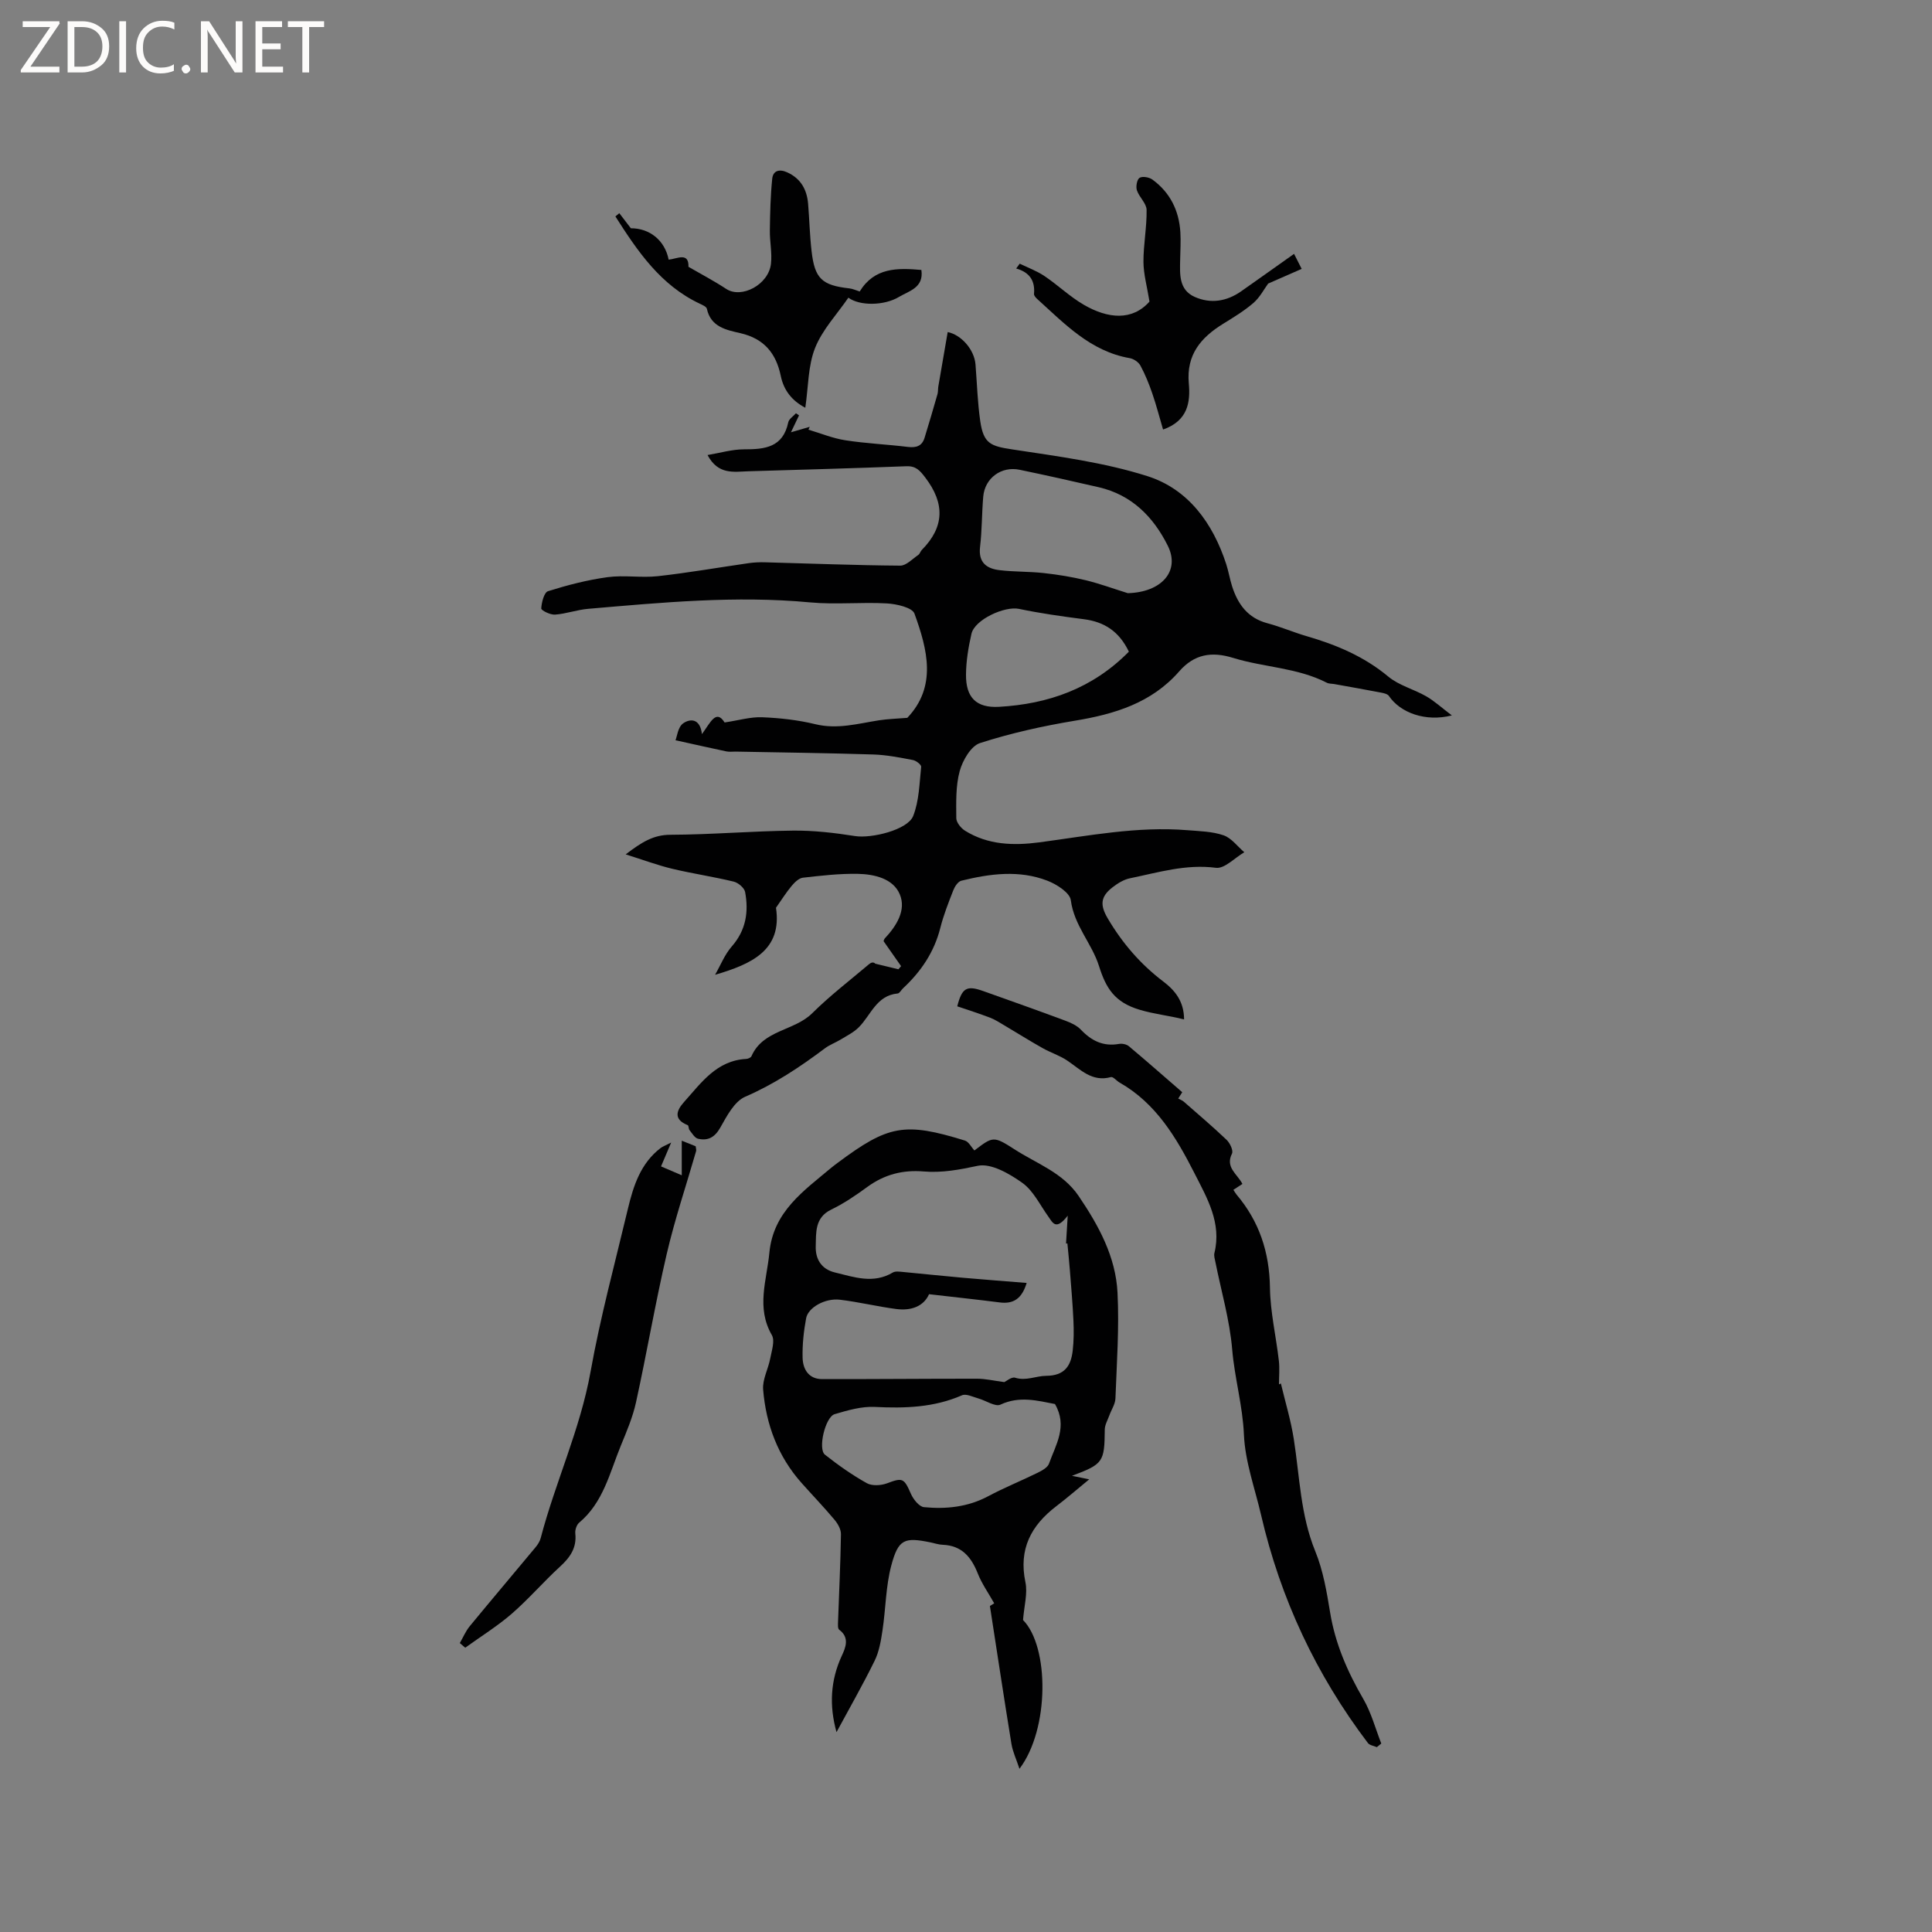 <svg enable-background="new 0 0 400 400" viewBox="0 0 400 400" xmlns="http://www.w3.org/2000/svg"><rect x="0" y="0" width="400" height="400" fill="#808080" stroke="none"/><g fill="#fcfbfa"><path d="m12.4 4.8-6.1 9h6v1.2h-8v-.5l6.1-8.9h-5.7v-1.2h7.6v.4z"/><path d="m14 15v-10.6h3c1.6 0 2.9.5 4 1.4s1.6 2.2 1.6 3.8-.5 3-1.6 3.9-2.4 1.5-4 1.5zm1.4-9.4v8.2h1.6c1.3 0 2.4-.4 3.1-1.1s1.1-1.8 1.1-3.1-.4-2.3-1.2-3-1.8-1-3.1-1z"/><path d="m26.1 4.4v10.6h-1.4v-10.6z"/><path d="m36.1 14.6c-.8.4-1.8.6-2.9.6-1.5 0-2.7-.5-3.6-1.4s-1.4-2.2-1.4-3.8c0-1.7.5-3.1 1.5-4.1s2.3-1.6 3.9-1.6c1 0 1.8.1 2.5.4v1.4c-.8-.4-1.6-.6-2.5-.6-1.2 0-2.1.4-2.9 1.2s-1.1 1.8-1.1 3.2c0 1.3.3 2.3 1 3s1.6 1.1 2.7 1.1c1 0 2-.2 2.7-.7v1.3z"/><path d="m37.6 14.3c0-.2.1-.5.3-.6s.4-.3.6-.3c.3 0 .5.1.6.3s.3.4.3.6-.1.4-.3.6-.4.3-.6.3c-.3 0-.5-.1-.6-.3s-.3-.4-.3-.6z"/><path d="m50.2 15h-1.6l-5.3-8.2c-.2-.2-.3-.5-.4-.7 0 .2.1.7.1 1.5v7.4h-1.4v-10.6h1.7l5.2 8.1c.2.4.4.6.4.7 0-.3-.1-.8-.1-1.5v-7.3h1.4z"/><path d="m58.6 15h-5.7v-10.6h5.5v1.2h-4.1v3.4h3.8v1.2h-3.8v3.6h4.3z"/><path d="m67.1 5.6h-3.1v9.4h-1.4v-9.4h-3v-1.2h7.5z"/></g><path d="m300.59 148.12c-5.48 1.39-10.68-.56-13.03-4.03-.28-.41-1.04-.58-1.61-.69-3.22-.62-6.46-1.19-9.69-1.77-.52-.09-1.11-.05-1.56-.28-6.1-3.13-13.01-3.17-19.4-5.14-4.45-1.38-8.04-.78-11.16 2.79-5.71 6.54-13.37 8.86-21.63 10.22-6.62 1.1-13.23 2.57-19.6 4.62-1.88.6-3.6 3.58-4.21 5.79-.85 3.1-.73 6.5-.71 9.77.01.88.97 2.07 1.81 2.59 4.75 2.96 10.05 3.11 15.37 2.41 10.17-1.35 20.29-3.36 30.64-2.52 2.53.21 5.16.25 7.51 1.06 1.64.56 2.88 2.3 4.3 3.51-1.97 1.14-4.09 3.45-5.87 3.22-6.22-.81-11.95.97-17.81 2.17-1.29.26-2.56 1.06-3.62 1.88-2.51 1.95-2.59 3.69-.96 6.45 3 5.08 6.74 9.44 11.46 13.02 2.4 1.82 4.32 4.08 4.33 7.87-3.13-.8-6.08-1.07-9.2-2-5.2-1.55-6.97-4.47-8.42-9.07-1.47-4.66-5.15-8.38-5.83-13.61-.2-1.56-2.93-3.3-4.85-4.04-5.85-2.26-11.88-1.46-17.81 0-.69.17-1.37 1.2-1.67 1.98-1 2.56-2.02 5.14-2.69 7.8-1.27 5.01-3.99 9.03-7.71 12.49-.39.36-.72 1.05-1.12 1.08-4.4.41-5.53 4.48-8.05 7-1.04 1.05-2.45 1.74-3.74 2.53-1.07.65-2.29 1.08-3.28 1.83-5.17 3.88-10.48 7.41-16.5 10.02-2.25.98-3.81 4.02-5.17 6.42-1.15 2.02-2.57 2.74-4.59 2.27-.69-.16-1.23-1.12-1.76-1.78-.22-.27-.15-.94-.38-1.03-2.98-1.2-2.37-2.99-.75-4.8 3.57-3.98 6.74-8.59 12.87-8.91.38-.02.95-.27 1.08-.56 2.4-5.49 8.85-5.2 12.58-8.9 3.67-3.64 7.81-6.81 11.77-10.16.39-.33.9-.52 1.29-.1 1.6.39 3.19.77 4.79 1.16.18-.22.37-.43.55-.65-1.21-1.73-2.42-3.45-3.63-5.18.08-.18.12-.41.25-.55 2.43-2.6 4.49-5.86 3.11-9.14-1.37-3.27-5.26-4.17-8.69-4.24-3.79-.07-7.6.37-11.38.8-.84.1-1.73.99-2.34 1.72-1.13 1.36-2.08 2.88-3.22 4.5 1.33 8.83-5.12 11.68-12.61 13.88 1.13-1.97 1.98-4.18 3.45-5.86 2.95-3.36 3.53-7.17 2.77-11.27-.16-.86-1.42-1.93-2.36-2.16-4.2-1.02-8.49-1.65-12.69-2.65-3.02-.72-5.95-1.82-9.68-2.99 3.36-2.56 5.76-4.05 9.26-4.06 8.46-.03 16.91-.77 25.37-.86 4.29-.05 8.62.46 12.87 1.13 3.35.53 10.87-1.26 12.02-4.15 1.24-3.13 1.29-6.76 1.66-10.19.05-.42-1.03-1.27-1.69-1.4-2.7-.51-5.43-1.06-8.16-1.15-9.52-.3-19.05-.42-28.58-.6-.64-.01-1.29.09-1.9-.04-3.25-.68-6.48-1.42-10.53-2.31.3-.74.5-2.73 1.57-3.49 1.38-.98 3.51-1.14 3.9 2.22 1.74-2.36 2.92-5.24 4.69-2.41 2.94-.44 5.38-1.18 7.79-1.08 3.69.15 7.43.57 11.01 1.44 4.56 1.11 8.81-.13 13.17-.81 1.82-.28 3.68-.33 5.86-.51 6.16-6.48 4.18-14.15 1.48-21.58-.46-1.26-3.71-2-5.72-2.11-5.28-.3-10.62.28-15.87-.21-15.4-1.45-30.68.02-45.97 1.33-2.3.2-4.56 1.03-6.86 1.2-.97.07-2.87-.87-2.85-1.28.07-1.26.59-3.31 1.4-3.57 4.01-1.26 8.14-2.33 12.3-2.9 3.43-.47 7 .17 10.45-.21 6.3-.7 12.55-1.8 18.83-2.7 1.14-.16 2.3-.21 3.45-.17 9.3.25 18.59.62 27.89.69 1.24.01 2.52-1.39 3.73-2.21.33-.22.44-.73.73-1.03 4.72-4.77 4.8-9.65.75-14.97-1.13-1.48-1.93-2.44-3.93-2.37-10.89.42-21.79.72-32.68 1.04-3.03.09-6.28.81-8.49-3.36 2.6-.43 5.07-1.18 7.55-1.18 4.32.01 8.07-.39 9.16-5.59.15-.71 1.05-1.26 1.6-1.88.21.15.42.29.63.44-.41.86-.82 1.71-1.67 3.5 1.74-.51 2.81-.82 3.89-1.13-.09.2-.18.39-.27.59 2.54.75 5.03 1.79 7.62 2.19 4.29.67 8.64.85 12.96 1.38 1.73.21 2.93-.17 3.46-1.88.93-3.01 1.81-6.04 2.68-9.06.14-.5.08-1.06.17-1.58.64-3.74 1.29-7.49 1.94-11.26 2.75.55 5.51 3.57 5.76 6.73.31 3.91.42 7.84.98 11.71.68 4.69 2.17 5.18 6.66 5.86 9.39 1.43 18.95 2.67 27.95 5.53 8.44 2.68 13.55 9.73 16.31 18.2.49 1.51.74 3.09 1.22 4.6 1.19 3.71 3.24 6.57 7.29 7.65 2.76.73 5.4 1.88 8.14 2.68 6.14 1.78 11.89 4.19 16.91 8.37 2.21 1.84 5.29 2.61 7.85 4.08 1.69.97 3.12 2.3 5.31 3.96zm-67.09-25.31c6.96-.18 10.91-4.56 8.27-9.84-2.99-5.98-7.46-10.51-14.27-12.09-5.45-1.26-10.92-2.48-16.4-3.62-3.79-.79-7.19 1.72-7.53 5.54-.3 3.47-.25 6.98-.66 10.43-.38 3.25 1.37 4.51 4.07 4.82 3.03.36 6.12.26 9.16.6 2.92.32 5.84.8 8.69 1.49 2.93.72 5.78 1.77 8.67 2.67zm.22 12.11c-2.03-4.23-5.11-6.18-9.32-6.72-4.5-.58-9-1.21-13.43-2.14-2.96-.62-9.17 2.21-9.84 5.16-.63 2.77-1.11 5.63-1.13 8.46-.04 4.72 2.12 6.92 6.82 6.66 10.2-.57 19.39-3.79 26.9-11.42z" fill="#010102"/><path d="m173.19 358.62c-1.53-5.5-1.26-10.7 1.08-15.78.79-1.7 1.7-3.78-.53-5.43-.32-.24-.25-1.13-.23-1.71.21-6.02.51-12.04.6-18.06.02-1.01-.66-2.19-1.35-3.01-2.18-2.6-4.53-5.04-6.79-7.58-4.91-5.51-7.37-12.11-7.97-19.33-.18-2.1 1.06-4.29 1.47-6.47.3-1.61 1.01-3.67.33-4.84-3.28-5.69-1.06-11.31-.51-17.04.81-8.54 7.12-12.81 12.84-17.62.41-.34.84-.65 1.26-.97 10.54-7.87 13.9-8.49 26.38-4.64.79.24 1.32 1.35 1.97 2.05 3.84-2.91 3.93-3.05 8.34-.21 4.57 2.95 9.93 4.78 13.22 9.61 4.16 6.13 7.7 12.59 8.07 20.05.37 7.27-.16 14.59-.43 21.89-.04 1.18-.84 2.33-1.26 3.51-.35.97-.94 1.96-.95 2.94-.06 6.71-.3 7.14-6.79 9.57 1.26.26 2.15.44 3.57.73-2.45 2.01-4.57 3.85-6.81 5.56-5.24 4-7.83 8.9-6.4 15.73.49 2.33-.27 4.93-.49 7.84 5.43 5.49 5.51 22.55-.74 30.8-.64-1.95-1.39-3.51-1.66-5.14-1.53-9.37-2.94-18.77-4.46-28.57.06-.04.72-.44.89-.55-1.22-2.17-2.56-4.06-3.39-6.15-1.35-3.43-3.32-5.82-7.29-5.97-.83-.03-1.66-.32-2.49-.49-5.4-1.11-6.67-.71-8.13 4.75-1.16 4.34-1.15 8.98-1.83 13.47-.32 2.14-.69 4.38-1.63 6.29-2.46 5.01-5.24 9.86-7.89 14.77zm19.16-90.67c-1.14 2.56-3.75 3.46-6.77 3.07-3.92-.51-7.78-1.46-11.7-1.93-3.04-.36-6.57 1.61-6.98 3.84-.5 2.69-.8 5.46-.73 8.18.06 2.38 1.26 4.41 4.03 4.42 10.7.02 21.4-.09 32.1-.08 1.75 0 3.5.42 5.63.7.42-.19 1.51-1.13 2.23-.91 2.29.72 4.34-.38 6.44-.39 3.78-.02 5.12-2.02 5.49-5.19.24-2.09.25-4.21.15-6.31-.16-3.48-.47-6.95-.74-10.43-.14-1.84-.34-3.67-.51-5.5-.09.02-.18.04-.28.06.09-1.47.18-2.95.35-5.79-2.48 3.2-3.12 1.42-4.02.18-1.73-2.4-3.1-5.35-5.39-6.98-2.67-1.9-6.48-4.11-9.23-3.52-3.76.8-7.39 1.49-11.17 1.17-4.32-.37-8.13.62-11.65 3.18-2.38 1.74-4.85 3.43-7.5 4.71-3.46 1.67-3.12 4.83-3.21 7.61-.08 2.49 1.05 4.71 3.97 5.41 4.01.97 7.96 2.41 11.99.01.54-.32 1.42-.17 2.14-.11 4.1.38 8.2.83 12.31 1.19 4.37.39 8.74.71 13.26 1.08-.99 3.26-2.74 4.41-5.61 4.03-4.67-.6-9.37-1.09-14.6-1.7zm26.07 22.74c-3.66-.71-7.36-1.71-11.28.12-1.09.51-3.02-.85-4.59-1.28-1.12-.31-2.51-1.03-3.38-.65-5.82 2.54-11.84 2.72-18.05 2.41-2.75-.14-5.62.7-8.32 1.5-1.94.58-3.5 7.2-2.01 8.38 2.74 2.17 5.63 4.2 8.66 5.9 1.08.61 2.94.5 4.18.04 3.23-1.22 3.54-1.1 4.95 2.14.5 1.15 1.71 2.69 2.72 2.79 4.57.44 9.06-.01 13.27-2.25 3.35-1.79 6.89-3.21 10.3-4.89.89-.44 2.04-1.08 2.32-1.88 1.38-3.89 3.91-7.7 1.23-12.33z" fill="#010102"/><path d="m265.19 286.43c.91 3.82 2.06 7.6 2.67 11.47 1.23 7.81 1.38 15.77 4.46 23.29 1.62 3.97 2.36 8.35 3.06 12.62 1.06 6.5 3.6 12.31 6.88 17.95 1.65 2.84 2.51 6.13 3.72 9.22-.31.25-.61.5-.92.75-.63-.28-1.5-.38-1.86-.87-10.72-14.15-18.09-29.88-22.1-47.17-1.29-5.55-3.32-11.08-3.56-16.68-.26-6-1.93-11.7-2.43-17.63-.51-6.08-2.27-12.05-3.47-18.07-.12-.62-.35-1.3-.21-1.88 1.53-6.24-1.5-11.35-4.12-16.51-3.76-7.39-7.95-14.48-15.5-18.78-.64-.36-1.35-1.27-1.81-1.14-3.92 1.08-6.29-1.58-9.07-3.44-1.57-1.05-3.43-1.63-5.09-2.57-2.63-1.48-5.19-3.09-7.79-4.63-.99-.58-1.96-1.23-3.02-1.64-2.26-.87-4.57-1.6-6.84-2.37.97-3.82 1.94-4.38 5.35-3.17 5.68 2.02 11.37 4.04 17.02 6.14 1.16.43 2.41 1 3.24 1.88 2.2 2.31 4.65 3.51 7.89 2.93.64-.11 1.54.07 2.02.47 3.7 3.1 7.32 6.29 11.06 9.53-.15.23-.46.73-.83 1.31.41.23.83.37 1.14.64 2.99 2.62 6.02 5.19 8.89 7.93.69.66 1.41 2.2 1.1 2.83-1.44 2.87 1.09 4.2 2.16 6.28-.61.4-1.2.78-1.87 1.22.2.3.39.66.64.97 4.72 5.57 6.82 11.94 6.93 19.29.07 5.04 1.26 10.05 1.84 15.09.19 1.62.03 3.29.03 4.93.13-.08.26-.13.39-.19z" fill="#010102"/><path d="m138.96 236.55c-.91 2.14-1.47 3.47-2.1 4.94 1.08.46 2.51 1.08 4.29 1.84 0-2.5 0-4.67 0-7.16 1.19.48 2.03.81 2.88 1.15.04.41.17.74.09 1.01-2.04 7.09-4.41 14.1-6.08 21.28-2.37 10.18-4.12 20.5-6.36 30.72-.67 3.06-1.93 6.02-3.13 8.94-2.31 5.62-3.63 11.79-8.64 15.98-.53.45-.88 1.51-.8 2.24.32 2.97-1.07 4.95-3.16 6.86-3.43 3.14-6.49 6.71-10 9.76-2.99 2.59-6.41 4.7-9.63 7.03-.37-.32-.75-.64-1.12-.96.68-1.17 1.21-2.47 2.06-3.5 4.49-5.46 9.07-10.86 13.59-16.3.47-.56.91-1.23 1.09-1.92 3.04-11.61 8.19-22.54 10.33-34.47 2.03-11.34 5.06-22.5 7.73-33.72 1.14-4.77 2.63-9.42 6.78-12.59.4-.3.88-.46 2.18-1.13z" fill="#010102"/><path d="m128.22 44.14c.75.98 1.5 1.96 2.39 3.12 3.86-.01 7.03 2.46 7.83 6.5 1.71-.16 4.19-1.65 4.1 1.48 2.68 1.55 5.33 2.94 7.82 4.58 3.16 2.07 8.76-.87 9.26-5.2.26-2.28-.27-4.63-.23-6.95.05-3.56.13-7.12.49-10.66.17-1.71 1.5-2.06 3.1-1.33 2.82 1.28 4.08 3.57 4.33 6.51.27 3.27.34 6.56.72 9.82.65 5.69 2.14 7.06 7.84 7.7.7.08 1.37.41 2.12.64 3.04-4.96 7.76-4.91 12.77-4.46.55 3.7-2.59 4.35-4.63 5.58-3.06 1.85-8.16 1.89-10.48.16-2.37 3.45-5.4 6.64-6.9 10.42-1.47 3.7-1.38 8.02-2.02 12.37-2.87-1.51-4.48-3.7-5.08-6.59-.97-4.68-3.45-7.71-8.32-8.84-2.89-.67-6.16-1.25-6.98-5.06-.09-.44-.93-.8-1.48-1.06-8.14-3.84-12.88-10.88-17.46-18.06.27-.22.54-.45.81-.67z" fill="#010102"/><path d="m267.92 52.56c.62 1.21 1.03 2.02 1.58 3.11-2.43 1.07-4.65 2.04-6.94 3.04-.86 1.17-1.72 2.86-3.05 4.01-1.91 1.65-4.11 2.98-6.26 4.31-4.62 2.85-7.66 6.4-7.12 12.36.35 3.87-.18 7.73-5.33 9.54-.75-2.54-1.39-5.04-2.23-7.47-.68-1.98-1.47-3.94-2.46-5.77-.39-.72-1.39-1.4-2.21-1.54-8.12-1.41-13.46-7.1-19.16-12.25-.3-.27-.69-.72-.66-1.05.24-2.66-.85-4.46-3.69-5.26.24-.33.49-.67.73-1 1.72.84 3.55 1.5 5.12 2.56 2.79 1.88 5.26 4.27 8.15 5.95 5.01 2.91 10.03 3.36 13.6-.66-.51-3.15-1.23-5.67-1.25-8.19-.02-3.6.71-7.21.65-10.8-.02-1.35-1.54-2.63-2.01-4.06-.25-.76.02-2.24.55-2.57.61-.38 2.01-.13 2.68.37 3.64 2.66 5.48 6.38 5.77 10.84.12 1.9-.01 3.81-.04 5.72-.06 3-.31 6.24 3.01 7.72 3.3 1.47 6.63.94 9.62-1.16 3.55-2.49 7.08-5.01 10.95-7.75z" fill="#010102"/></svg>